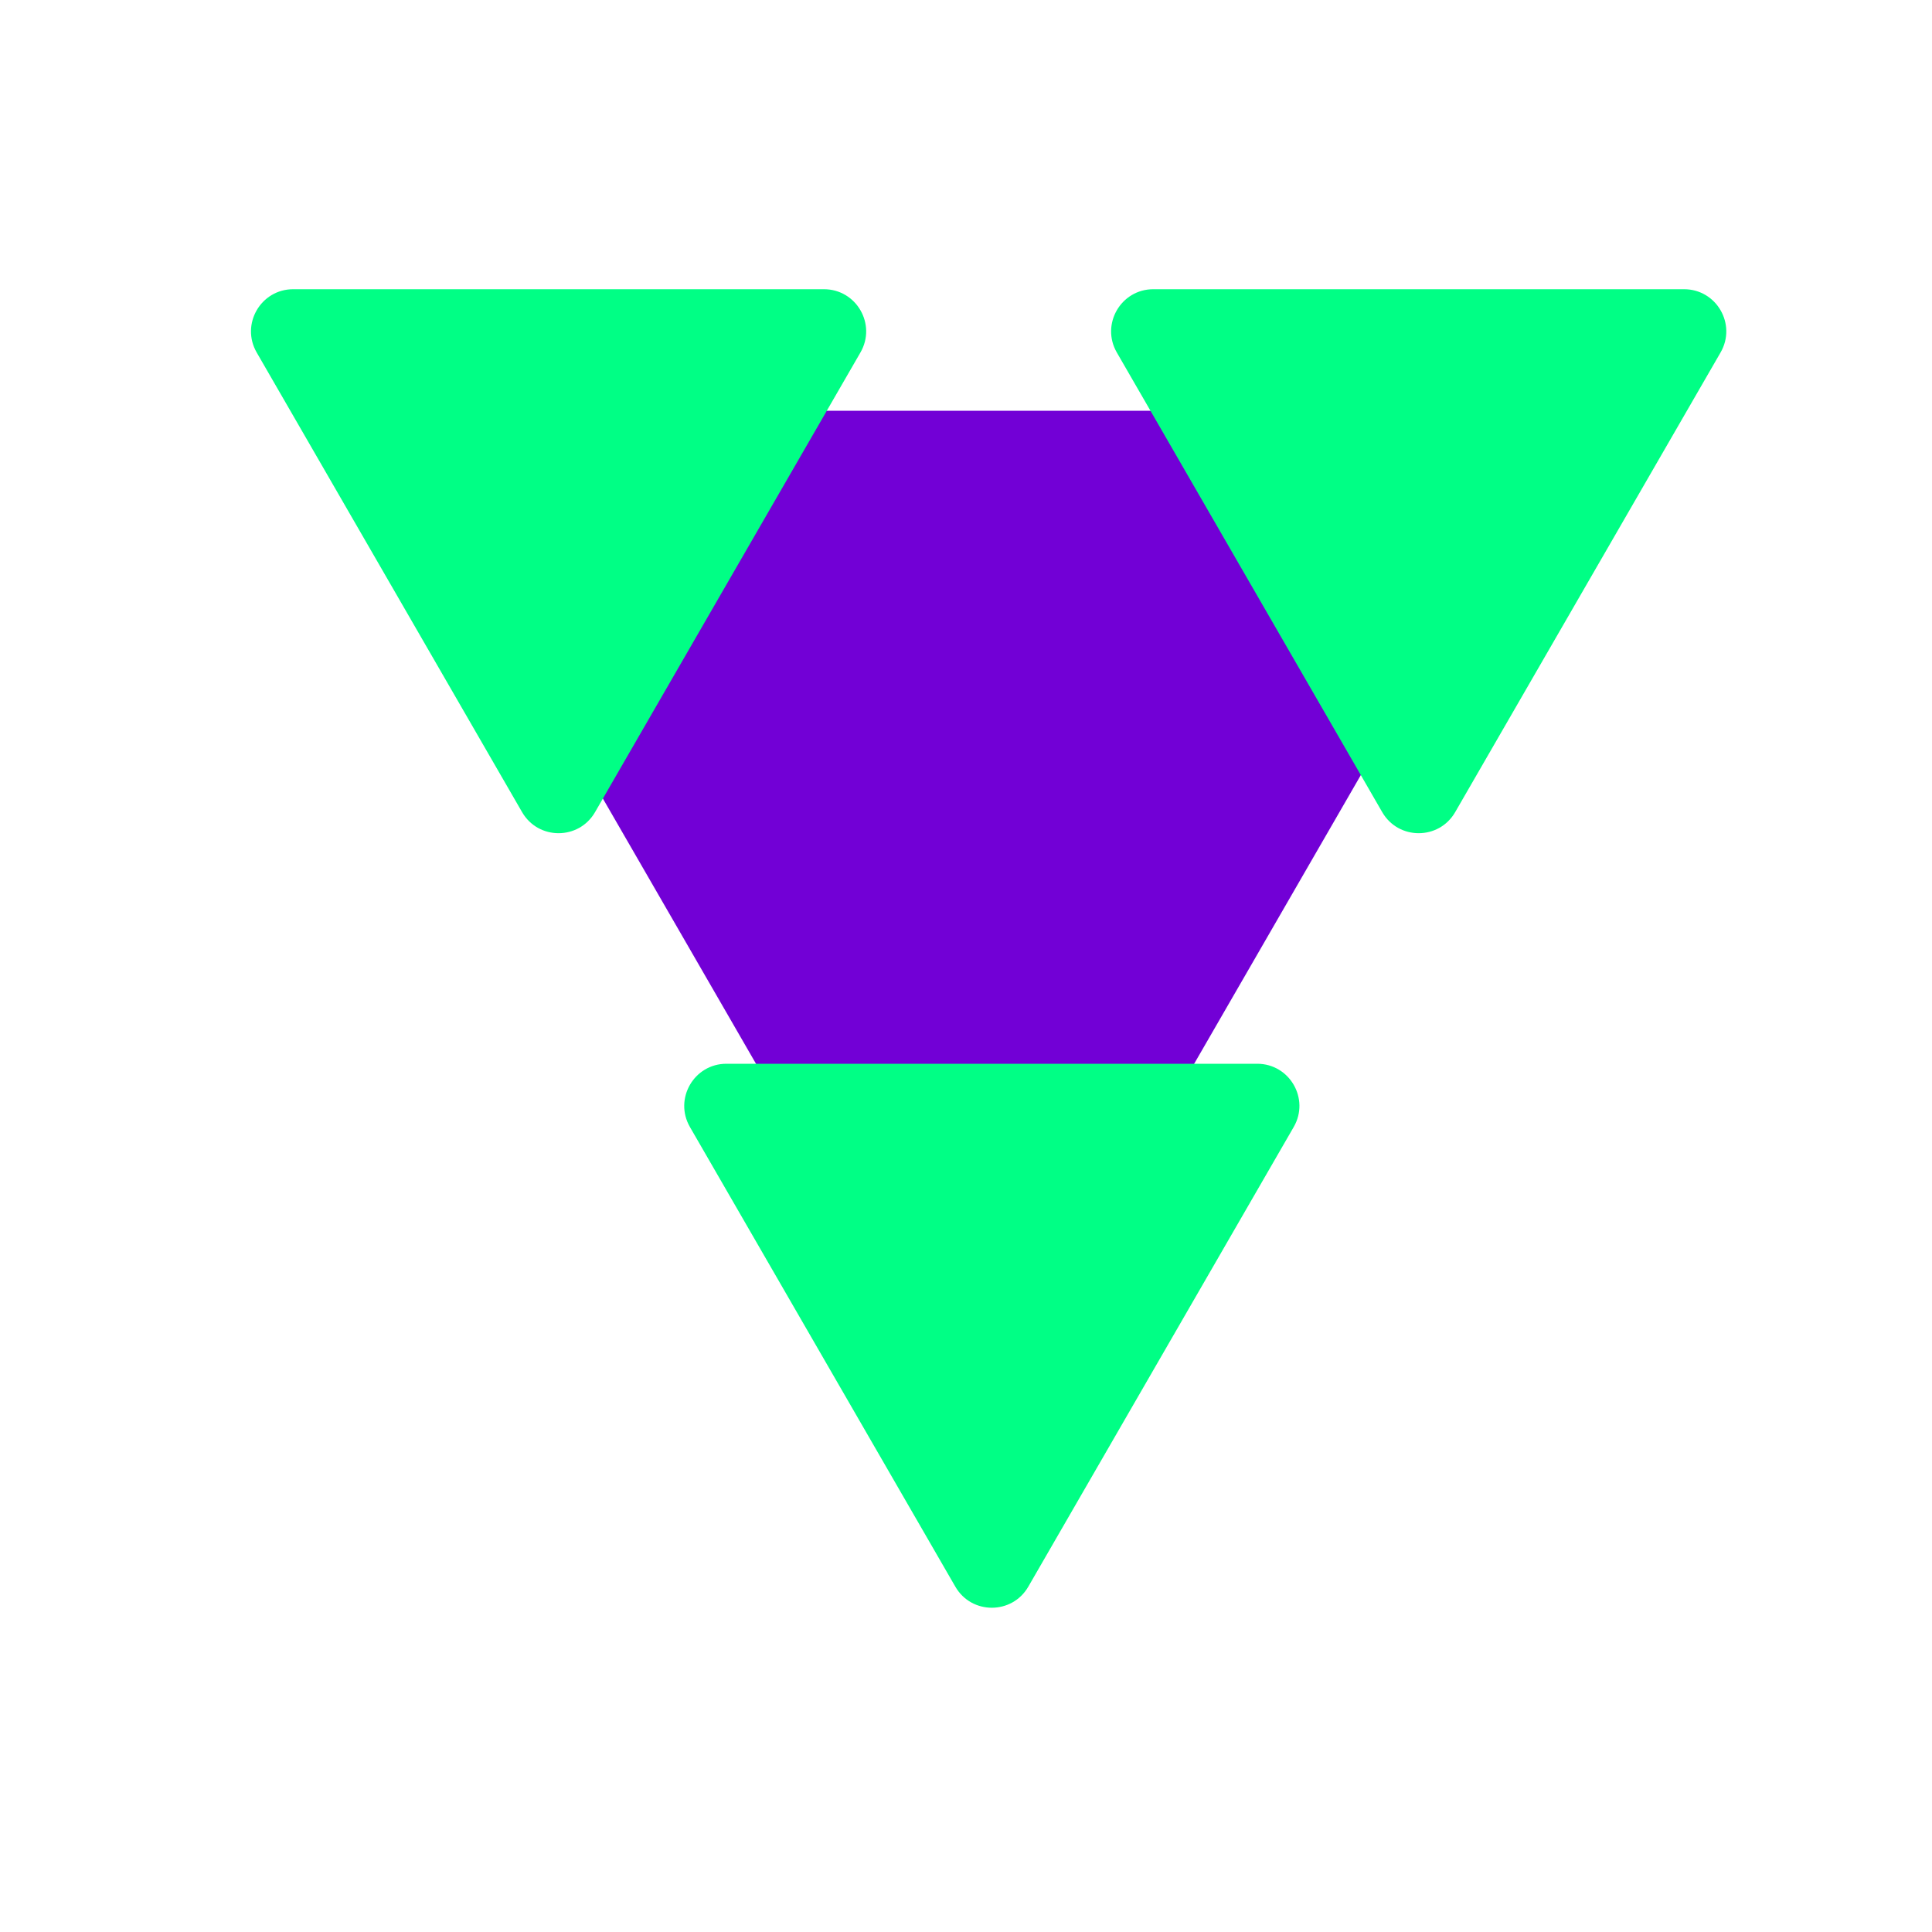 <?xml version="1.0" encoding="UTF-8"?><svg id="Layer_10" xmlns="http://www.w3.org/2000/svg" viewBox="0 0 400 400"><defs><style>.cls-1{fill:#00ff85;}.cls-2{fill:none;}.cls-3{fill:#7200d6;}</style></defs><polygon class="cls-2" points="220.07 287.2 253.64 229.05 186.49 229.05 220.07 287.2"/><path class="cls-3" d="M209.44,285.71l108.3-187.58c3.36-5.82-.84-13.09-7.56-13.09H93.58c-6.72,0-10.91,7.27-7.56,13.09l108.3,187.58c3.36,5.82,11.75,5.82,15.11,0Z"/><path class="cls-1" d="M212.9,328.5l54.95-95.17c3.36-5.82-.84-13.09-7.56-13.09h-109.89c-6.72,0-10.91,7.27-7.56,13.09l54.95,95.17c3.36,5.82,11.75,5.82,15.11,0Z"/><path class="cls-1" d="M301.28,168.14l54.95-95.17c3.36-5.82-.84-13.09-7.56-13.09h-109.89c-6.72,0-10.91,7.27-7.56,13.09l54.95,95.17c3.36,5.82,11.75,5.82,15.11,0Z"/><path class="cls-1" d="M123.2,168.14l54.95-95.17c3.36-5.82-.84-13.09-7.56-13.09H60.7c-6.72,0-10.91,7.27-7.56,13.09l54.95,95.17c3.36,5.82,11.75,5.82,15.11,0Z"/></svg>